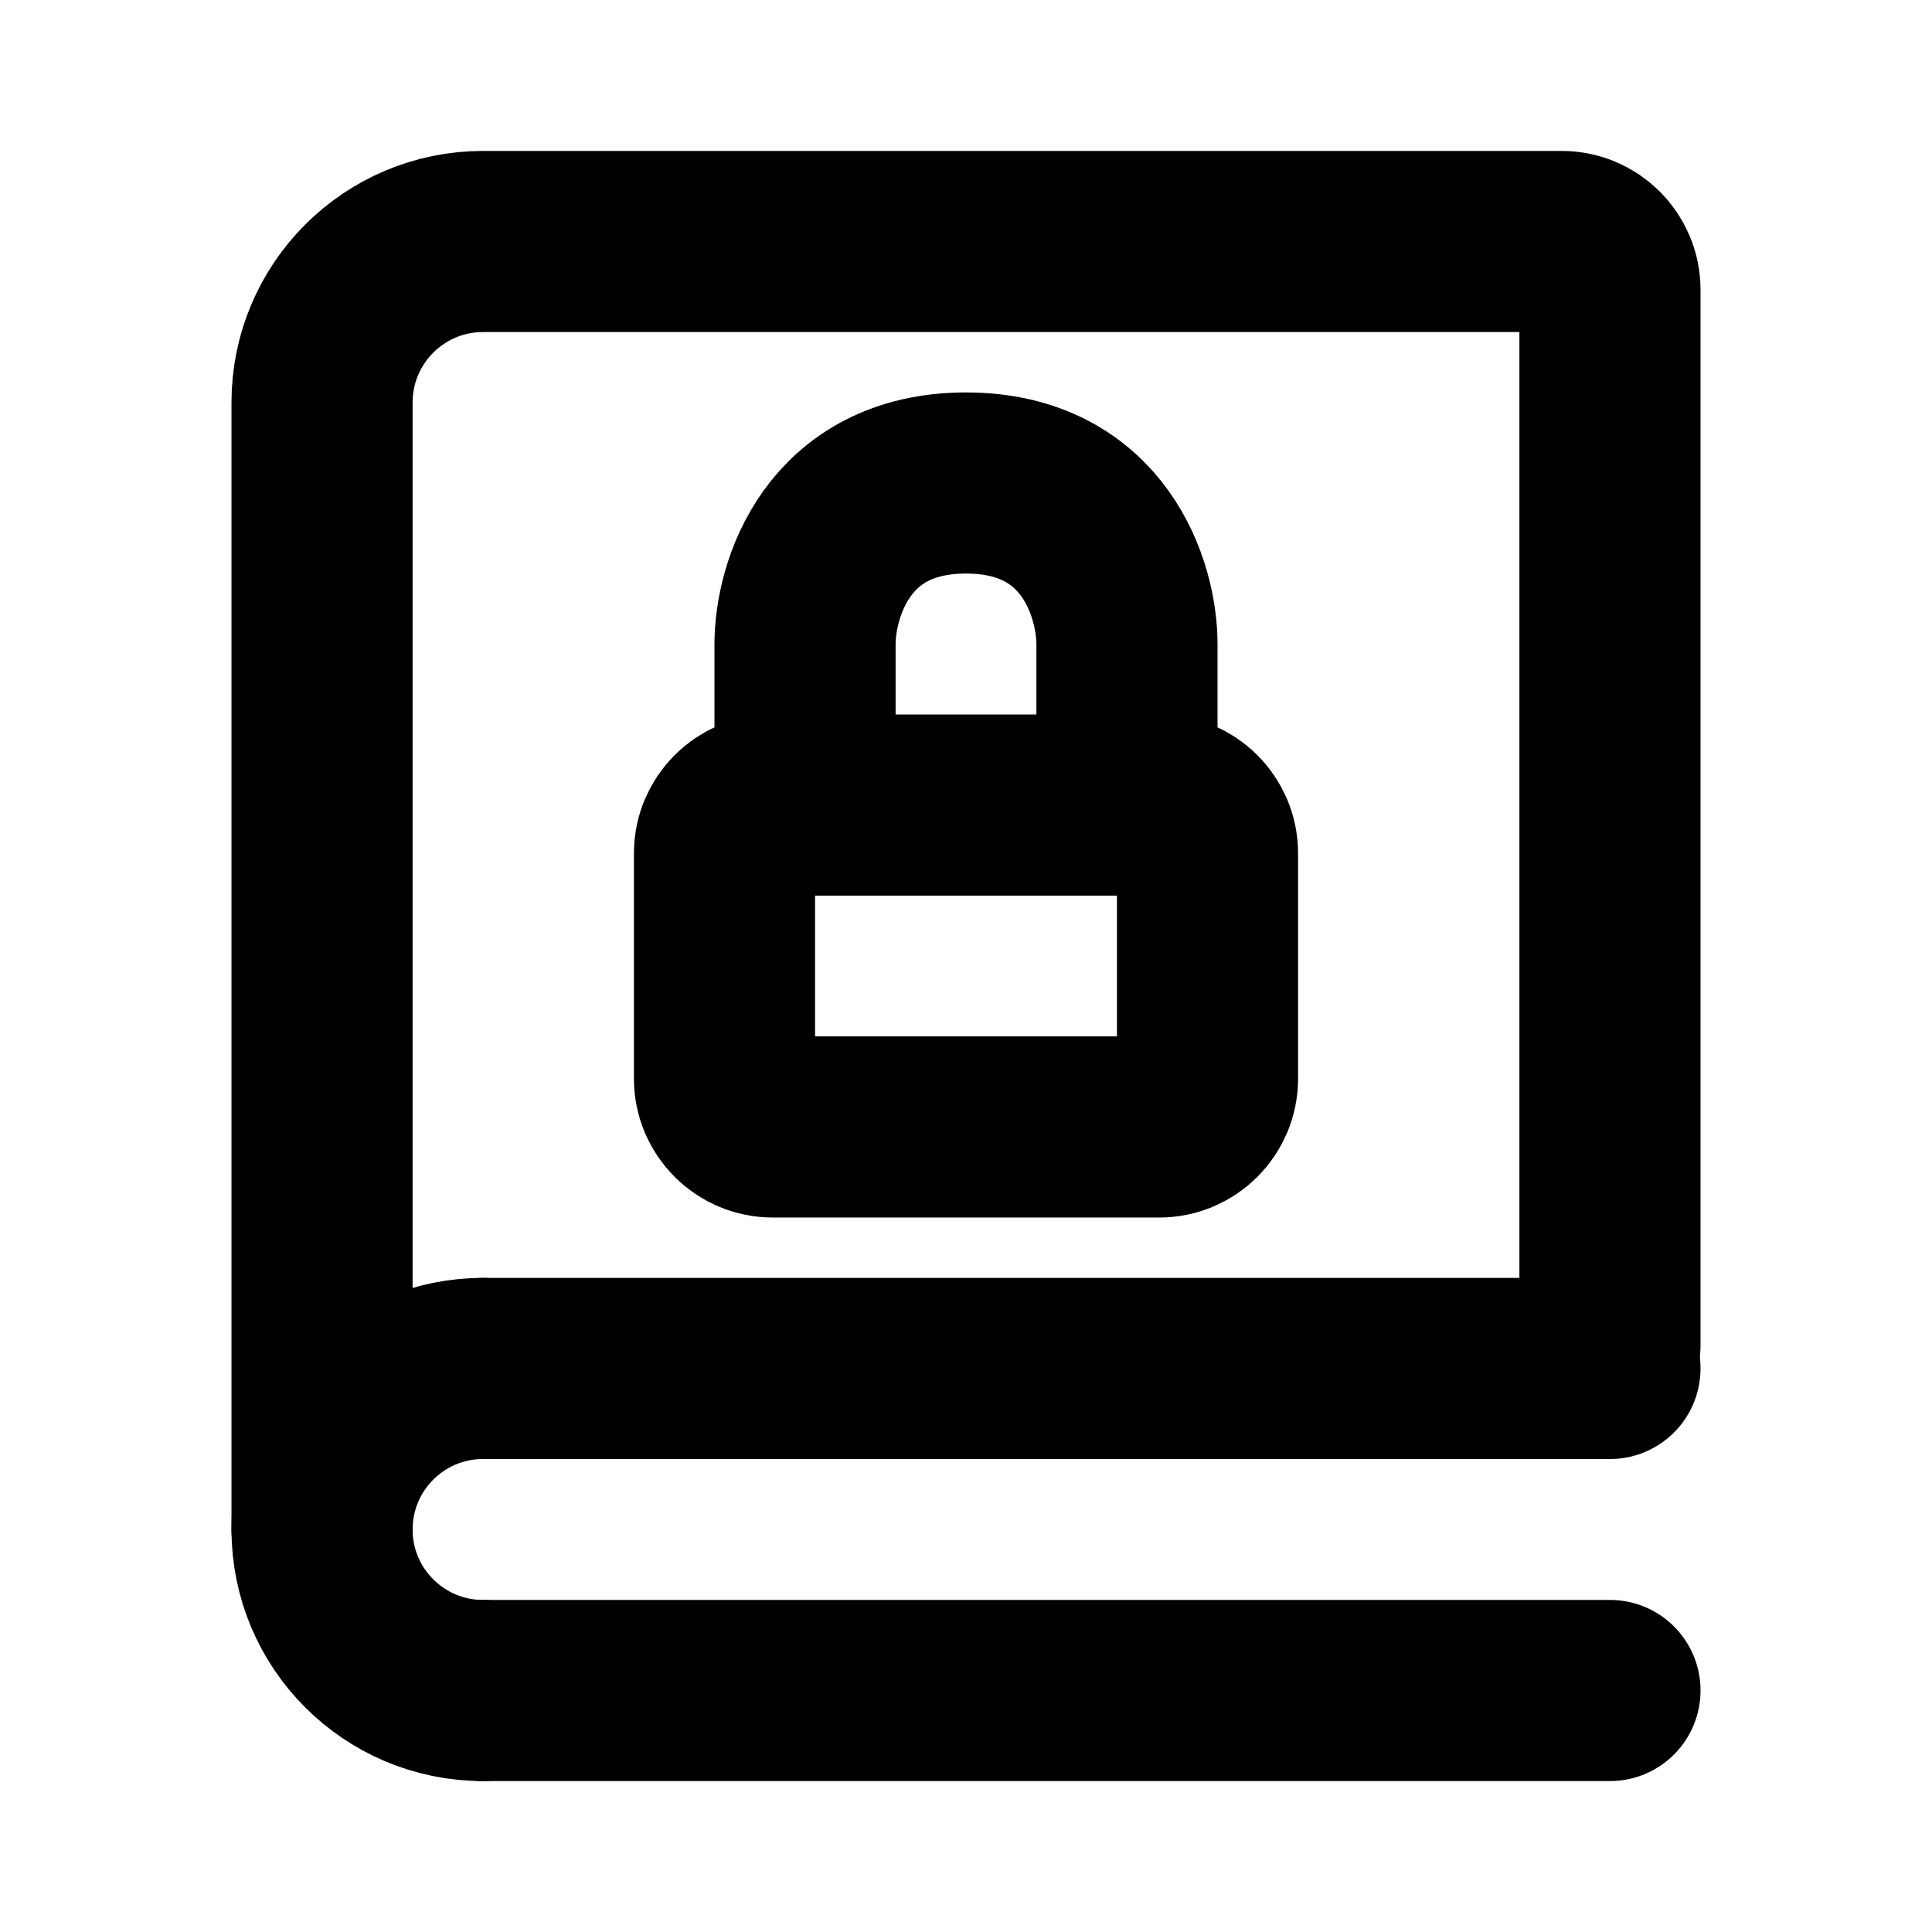 <svg width="16" height="16" viewBox="0 0 16 16" fill="none" xmlns="http://www.w3.org/2000/svg">
<path d="M2.667 12.667V3.333C2.667 2.597 3.264 2 4 2H12.933C13.154 2 13.333 2.179 13.333 2.4V11.143" stroke="black" stroke-width="1.5" stroke-linecap="round"/>
<path d="M9.333 6.667H9.6C9.821 6.667 10 6.846 10 7.067V8.933C10 9.154 9.821 9.333 9.6 9.333H6.4C6.179 9.333 6 9.154 6 8.933V7.067C6 6.846 6.179 6.667 6.4 6.667H6.667M9.333 6.667V5.333C9.333 4.889 9.067 4 8 4C6.933 4 6.667 4.889 6.667 5.333V6.667M9.333 6.667H6.667" stroke="black" stroke-width="1.5" stroke-linecap="round" stroke-linejoin="round"/>
<path d="M4 11.333H13.333" stroke="black" stroke-width="1.5" stroke-linecap="round"/>
<path d="M4 14H13.333" stroke="black" stroke-width="1.5" stroke-linecap="round"/>
<path d="M4 14C3.264 14 2.667 13.403 2.667 12.667C2.667 11.93 3.264 11.333 4 11.333" stroke="black" stroke-width="1.5" stroke-linecap="round" stroke-linejoin="round"/>
</svg>
